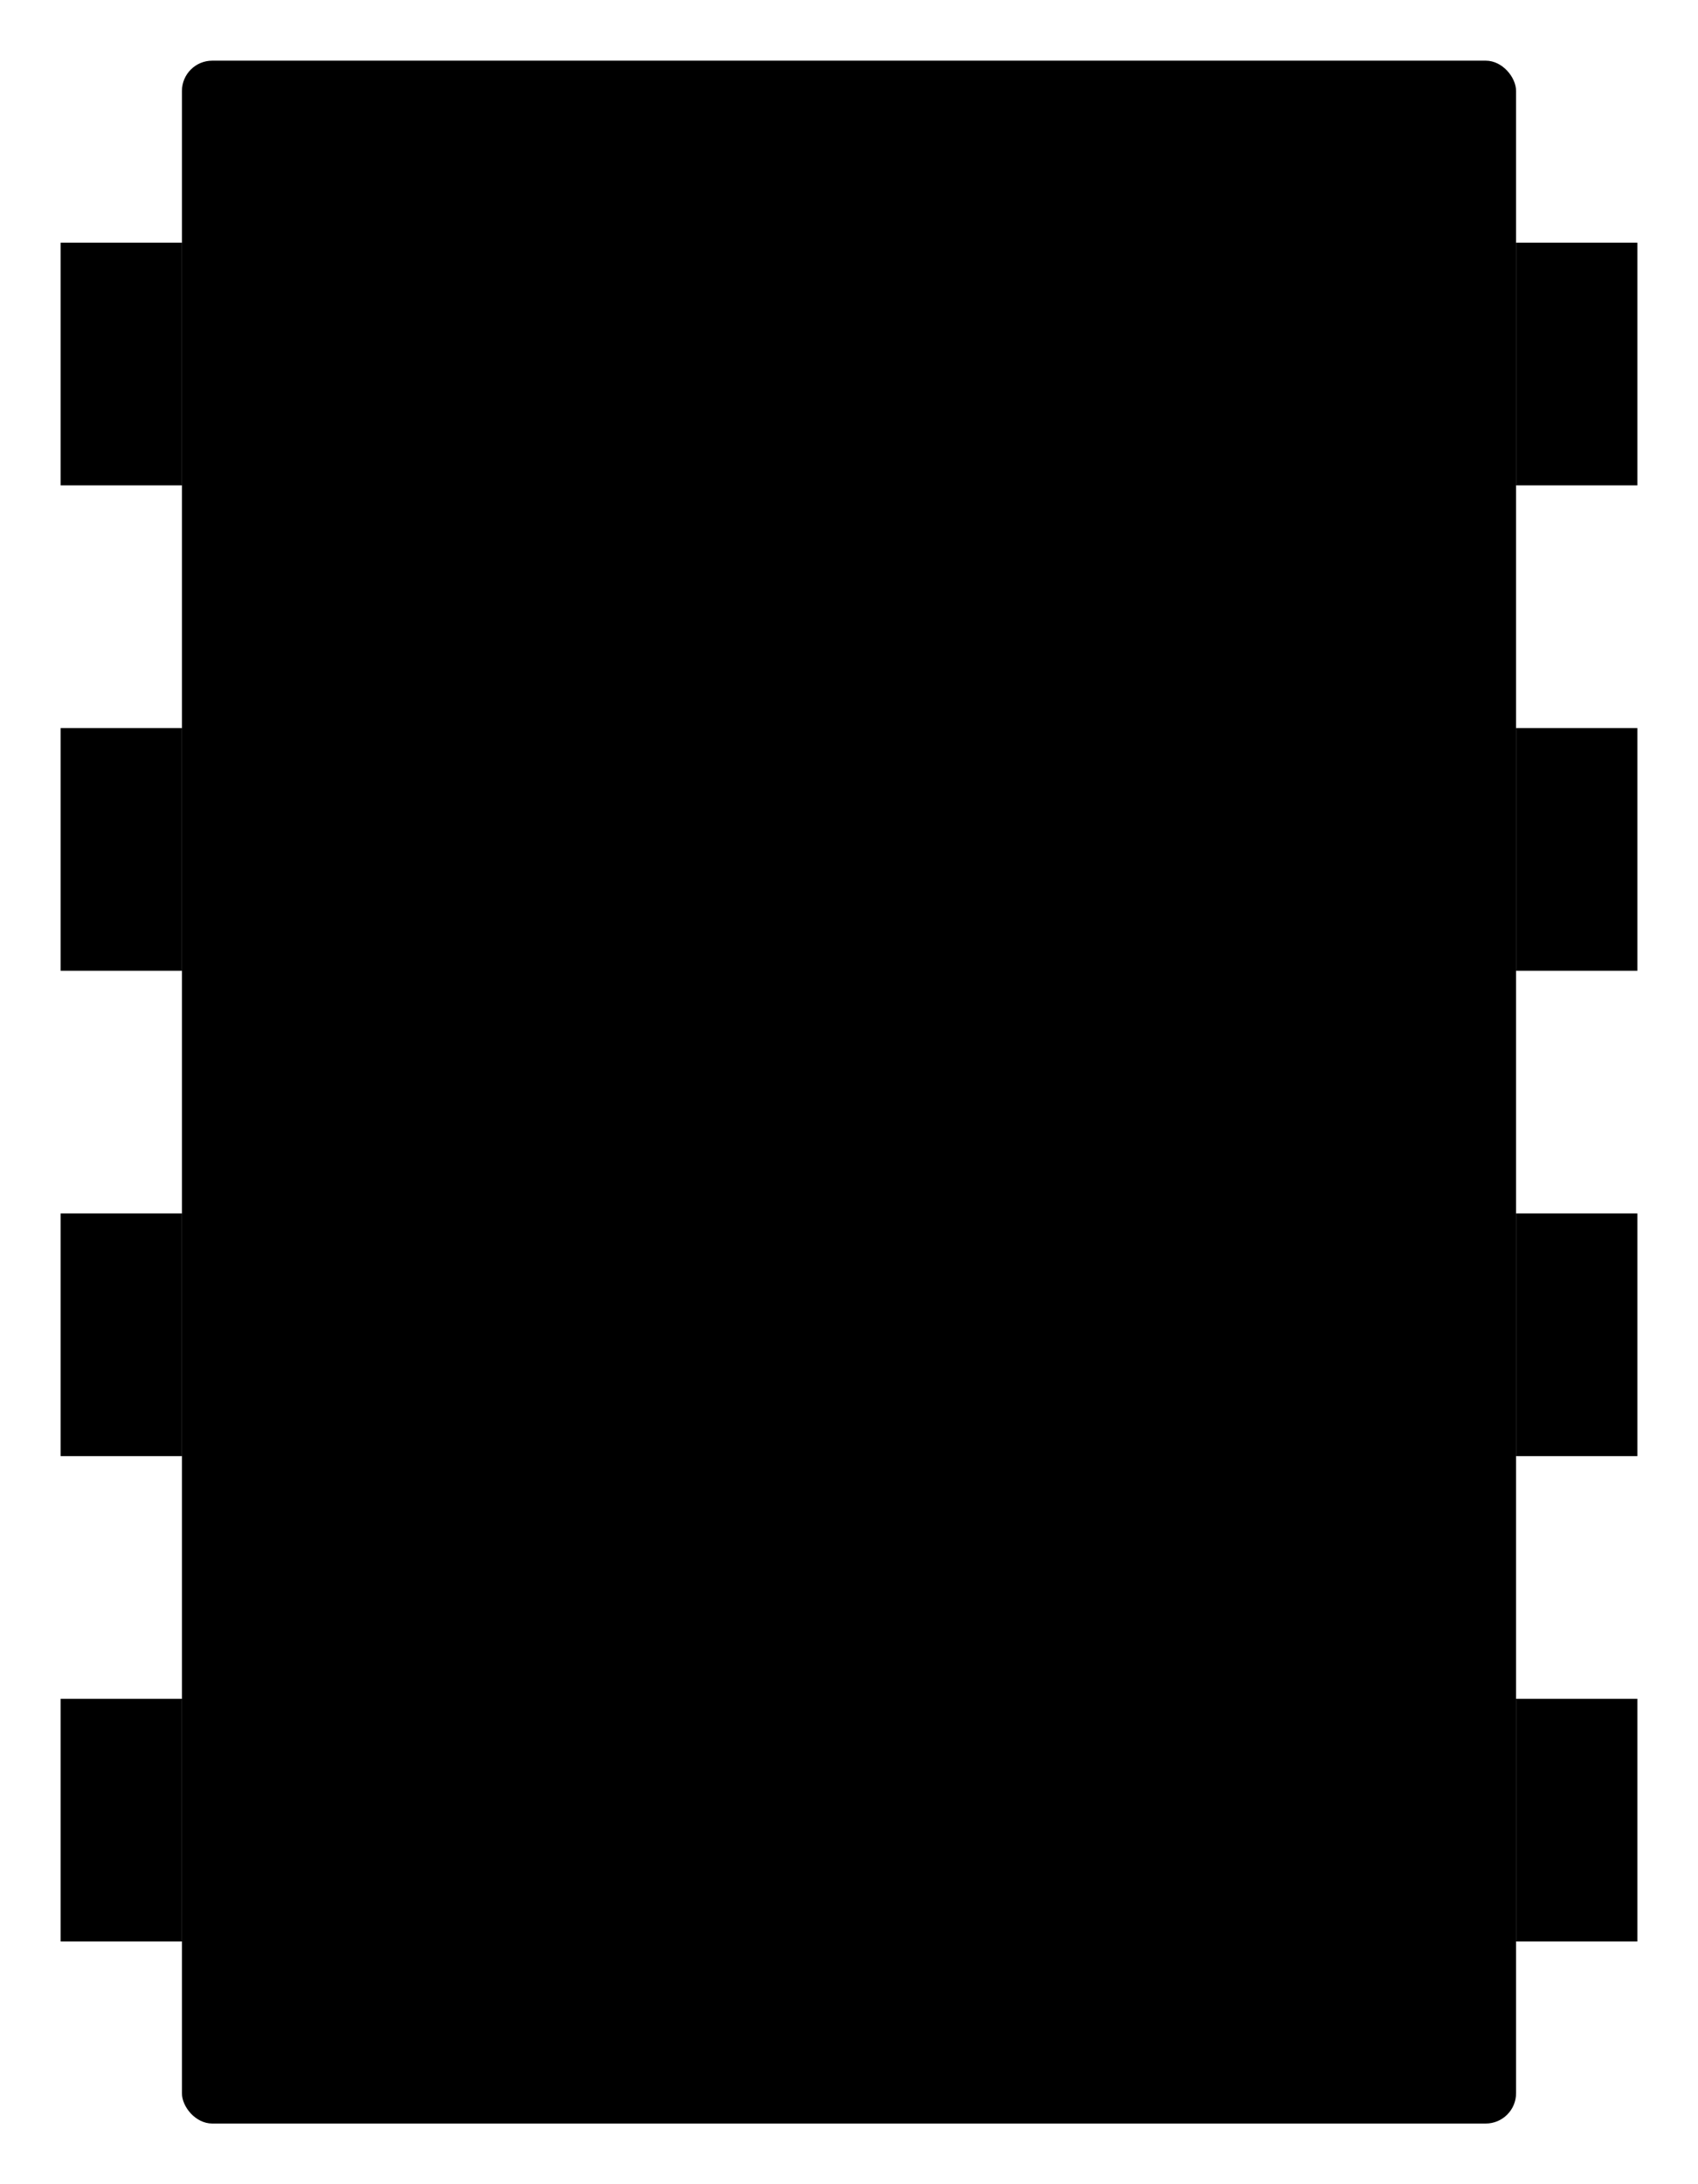 <?xml-stylesheet type="text/css" href="hw.css" ?>
<svg xmlns="http://www.w3.org/2000/svg" viewBox="0 0 280 360">
  <g transform="translate(10 0) scale(10)" >
    <g id="package" class="device">
      <rect class="_pin" x="0" y="4" width="2" height="4" />
      <rect class="_pin" x="0" y="12" width="2" height="4" />
      <rect class="_pin" x="0" y="20" width="2" height="4" />
      <rect class="_pin" x="0" y="28" width="2" height="4" />

      <rect class="_pin" x="24" y="28" width="2" height="4" />
      <rect class="_pin" x="24" y="20" width="2" height="4" />
      <rect class="_pin" x="24" y="12" width="2" height="4" />
      <rect class="_pin" x="24" y="4" width="2" height="4" />

      <rect class="package" x="2" y="1" width="22" height="34" rx=".5" ry=".5" />
      <circle class="notch" cx="4" cy="3" r="1" />
    </g>
  </g>
</svg>

